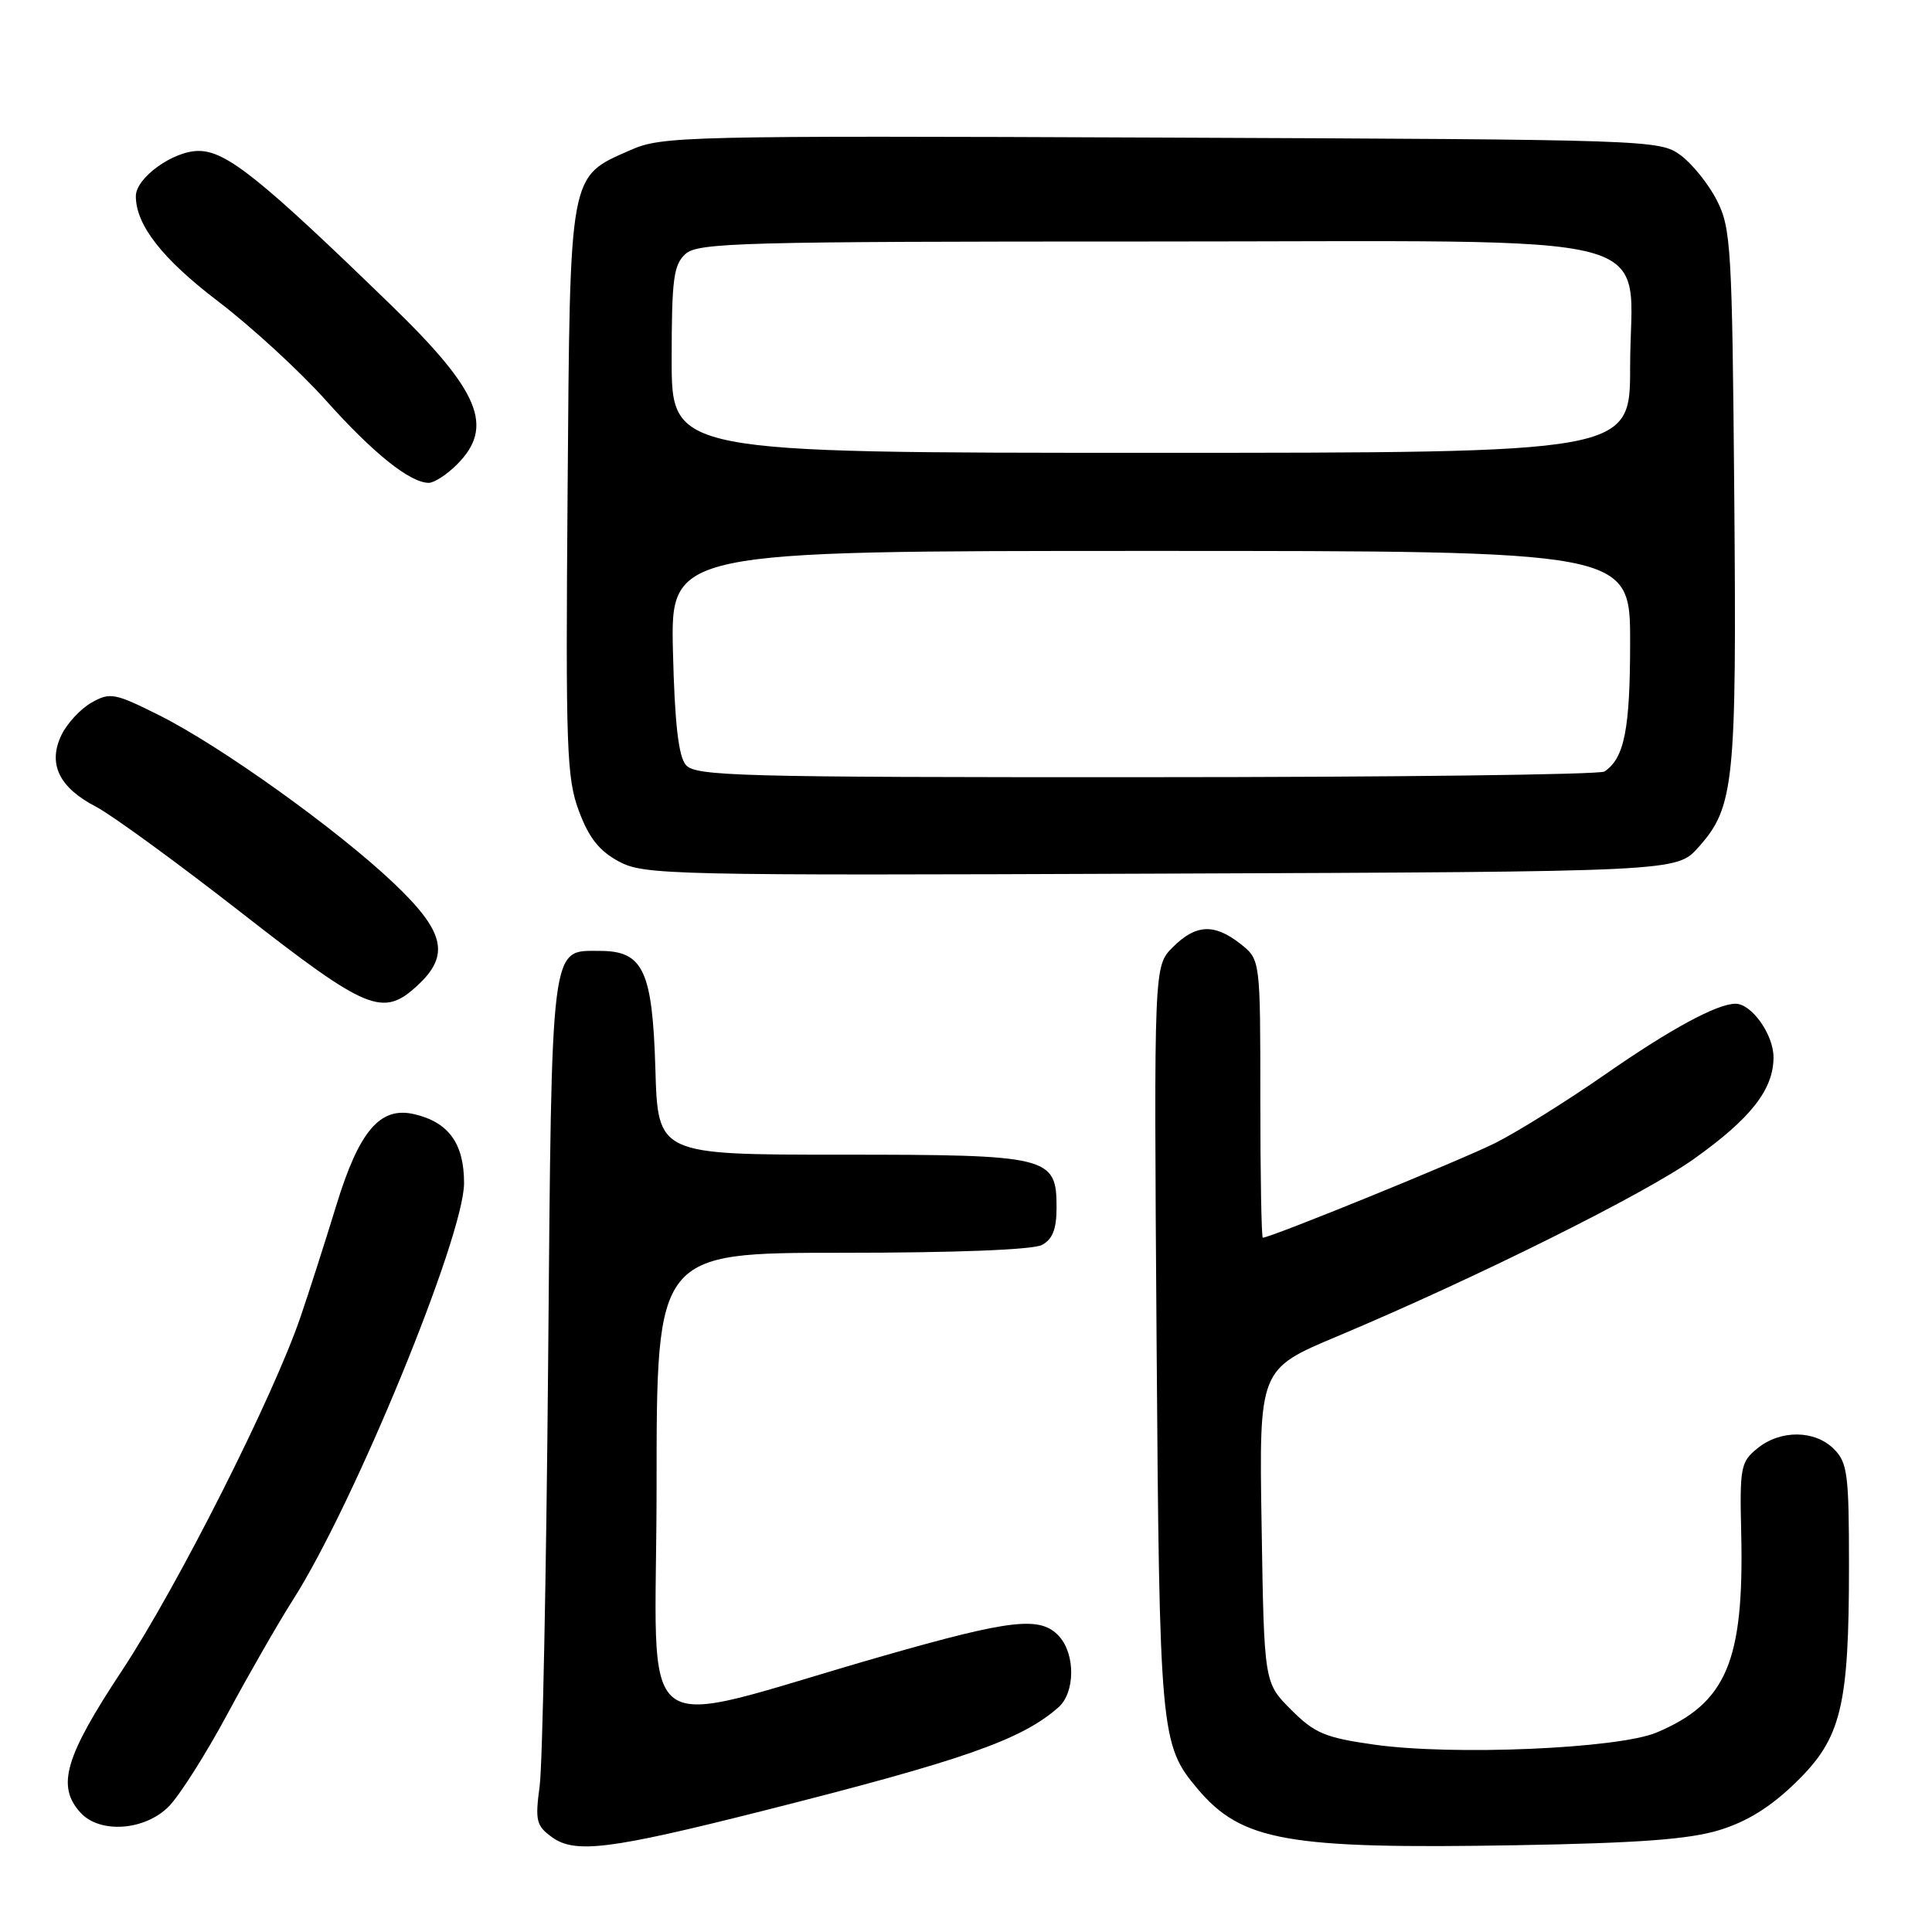 <?xml version="1.0" encoding="UTF-8" standalone="no"?>
<!DOCTYPE svg PUBLIC "-//W3C//DTD SVG 1.1//EN" "http://www.w3.org/Graphics/SVG/1.1/DTD/svg11.dtd" >
<svg xmlns="http://www.w3.org/2000/svg" xmlns:xlink="http://www.w3.org/1999/xlink" version="1.1" viewBox="0 0 256 256">
 <g >
 <path fill="currentColor"
d=" M 101.00 239.97 C 127.72 233.22 135.32 230.56 140.25 226.23 C 142.46 224.29 142.51 219.22 140.35 216.83 C 137.89 214.11 134.07 214.54 116.98 219.43 C 83.10 229.14 87.00 232.07 87.00 196.94 C 87.00 166.00 87.00 166.00 111.57 166.00 C 126.59 166.00 136.88 165.60 138.07 164.96 C 139.47 164.21 140.00 162.86 140.00 160.02 C 140.00 153.22 139.11 153.00 111.36 153.00 C 87.17 153.00 87.17 153.00 86.84 141.60 C 86.45 128.60 85.23 126.00 79.50 126.00 C 72.89 126.00 73.12 124.16 72.63 180.54 C 72.39 208.57 71.88 233.81 71.51 236.63 C 70.89 241.27 71.05 241.92 73.16 243.45 C 76.20 245.64 80.84 245.06 101.00 239.97 Z  M 227.81 242.50 C 231.49 241.38 234.61 239.44 237.95 236.19 C 243.98 230.33 245.00 226.17 245.00 207.45 C 245.00 195.33 244.80 193.80 243.00 192.00 C 240.47 189.47 235.92 189.43 232.86 191.92 C 230.65 193.71 230.51 194.43 230.72 203.17 C 231.11 220.15 228.76 225.68 219.50 229.57 C 214.41 231.71 192.51 232.65 182.07 231.17 C 175.57 230.25 174.20 229.67 171.07 226.54 C 167.50 222.97 167.50 222.97 167.17 202.19 C 166.83 181.42 166.83 181.42 177.17 177.08 C 195.49 169.38 217.97 158.20 224.50 153.53 C 232.01 148.18 235.00 144.35 235.00 140.10 C 235.00 137.08 232.10 133.00 229.97 133.00 C 227.53 133.00 221.39 136.32 212.76 142.32 C 207.67 145.86 201.10 149.96 198.16 151.44 C 193.69 153.69 168.38 164.00 167.33 164.00 C 167.15 164.00 167.00 155.71 167.00 145.57 C 167.00 127.15 167.00 127.15 164.37 125.07 C 160.89 122.34 158.45 122.46 155.40 125.51 C 152.90 128.01 152.90 128.01 153.25 177.26 C 153.63 229.73 153.76 231.19 158.66 237.00 C 164.52 243.97 170.52 245.03 201.00 244.50 C 217.09 244.22 223.84 243.72 227.81 242.50 Z  M 22.34 239.39 C 23.77 237.96 27.27 232.44 30.12 227.14 C 32.97 221.84 36.88 215.03 38.81 212.00 C 46.91 199.32 61.48 163.84 61.49 156.78 C 61.50 151.53 59.45 148.69 54.87 147.63 C 50.36 146.59 47.59 149.84 44.56 159.72 C 43.08 164.55 40.95 171.20 39.82 174.50 C 36.17 185.18 23.53 210.21 16.17 221.35 C 8.60 232.80 7.47 236.65 10.65 240.17 C 13.20 242.99 19.14 242.59 22.34 239.39 Z  M 55.35 130.55 C 59.66 126.55 58.93 123.44 52.18 117.03 C 44.68 109.91 29.27 98.87 21.14 94.80 C 15.20 91.83 14.60 91.71 12.14 93.09 C 10.69 93.91 8.89 95.84 8.14 97.40 C 6.31 101.21 7.82 104.35 12.71 106.89 C 14.79 107.97 23.46 114.29 31.97 120.93 C 48.73 134.01 50.73 134.83 55.35 130.55 Z  M 225.03 112.29 C 229.81 106.95 230.12 103.88 229.80 65.72 C 229.52 32.81 229.37 30.24 227.50 26.56 C 226.40 24.40 224.23 21.70 222.68 20.56 C 219.90 18.53 218.75 18.50 153.87 18.23 C 90.56 17.97 87.71 18.04 83.53 19.89 C 75.34 23.51 75.54 22.44 75.21 65.04 C 74.94 99.22 75.08 103.11 76.71 107.47 C 78.03 111.02 79.41 112.76 82.00 114.15 C 85.34 115.94 88.59 116.02 153.83 115.76 C 222.16 115.50 222.16 115.50 225.03 112.29 Z  M 60.55 61.55 C 65.54 56.55 63.60 51.85 51.82 40.43 C 34.50 23.62 29.98 20.00 26.31 20.00 C 22.94 20.00 18.00 23.56 18.00 25.99 C 18.00 29.81 21.49 34.28 28.82 39.87 C 33.24 43.23 39.70 49.16 43.18 53.05 C 49.44 60.05 54.30 63.95 56.80 63.98 C 57.51 63.99 59.20 62.90 60.55 61.55 Z  M 90.87 101.35 C 89.90 100.18 89.40 95.79 89.17 86.35 C 88.85 73.00 88.85 73.00 152.42 73.00 C 216.00 73.00 216.00 73.00 216.00 85.07 C 216.00 96.62 215.24 100.47 212.60 102.23 C 212.00 102.64 184.67 102.98 151.87 102.98 C 97.67 103.00 92.12 102.85 90.87 101.35 Z  M 89.00 47.65 C 89.00 36.97 89.25 35.09 90.83 33.65 C 92.49 32.15 98.20 32.00 152.26 32.00 C 222.81 32.00 216.00 30.22 216.00 48.63 C 216.00 60.00 216.00 60.00 152.50 60.00 C 89.00 60.00 89.00 60.00 89.00 47.65 Z "/>
</g>
</svg>
